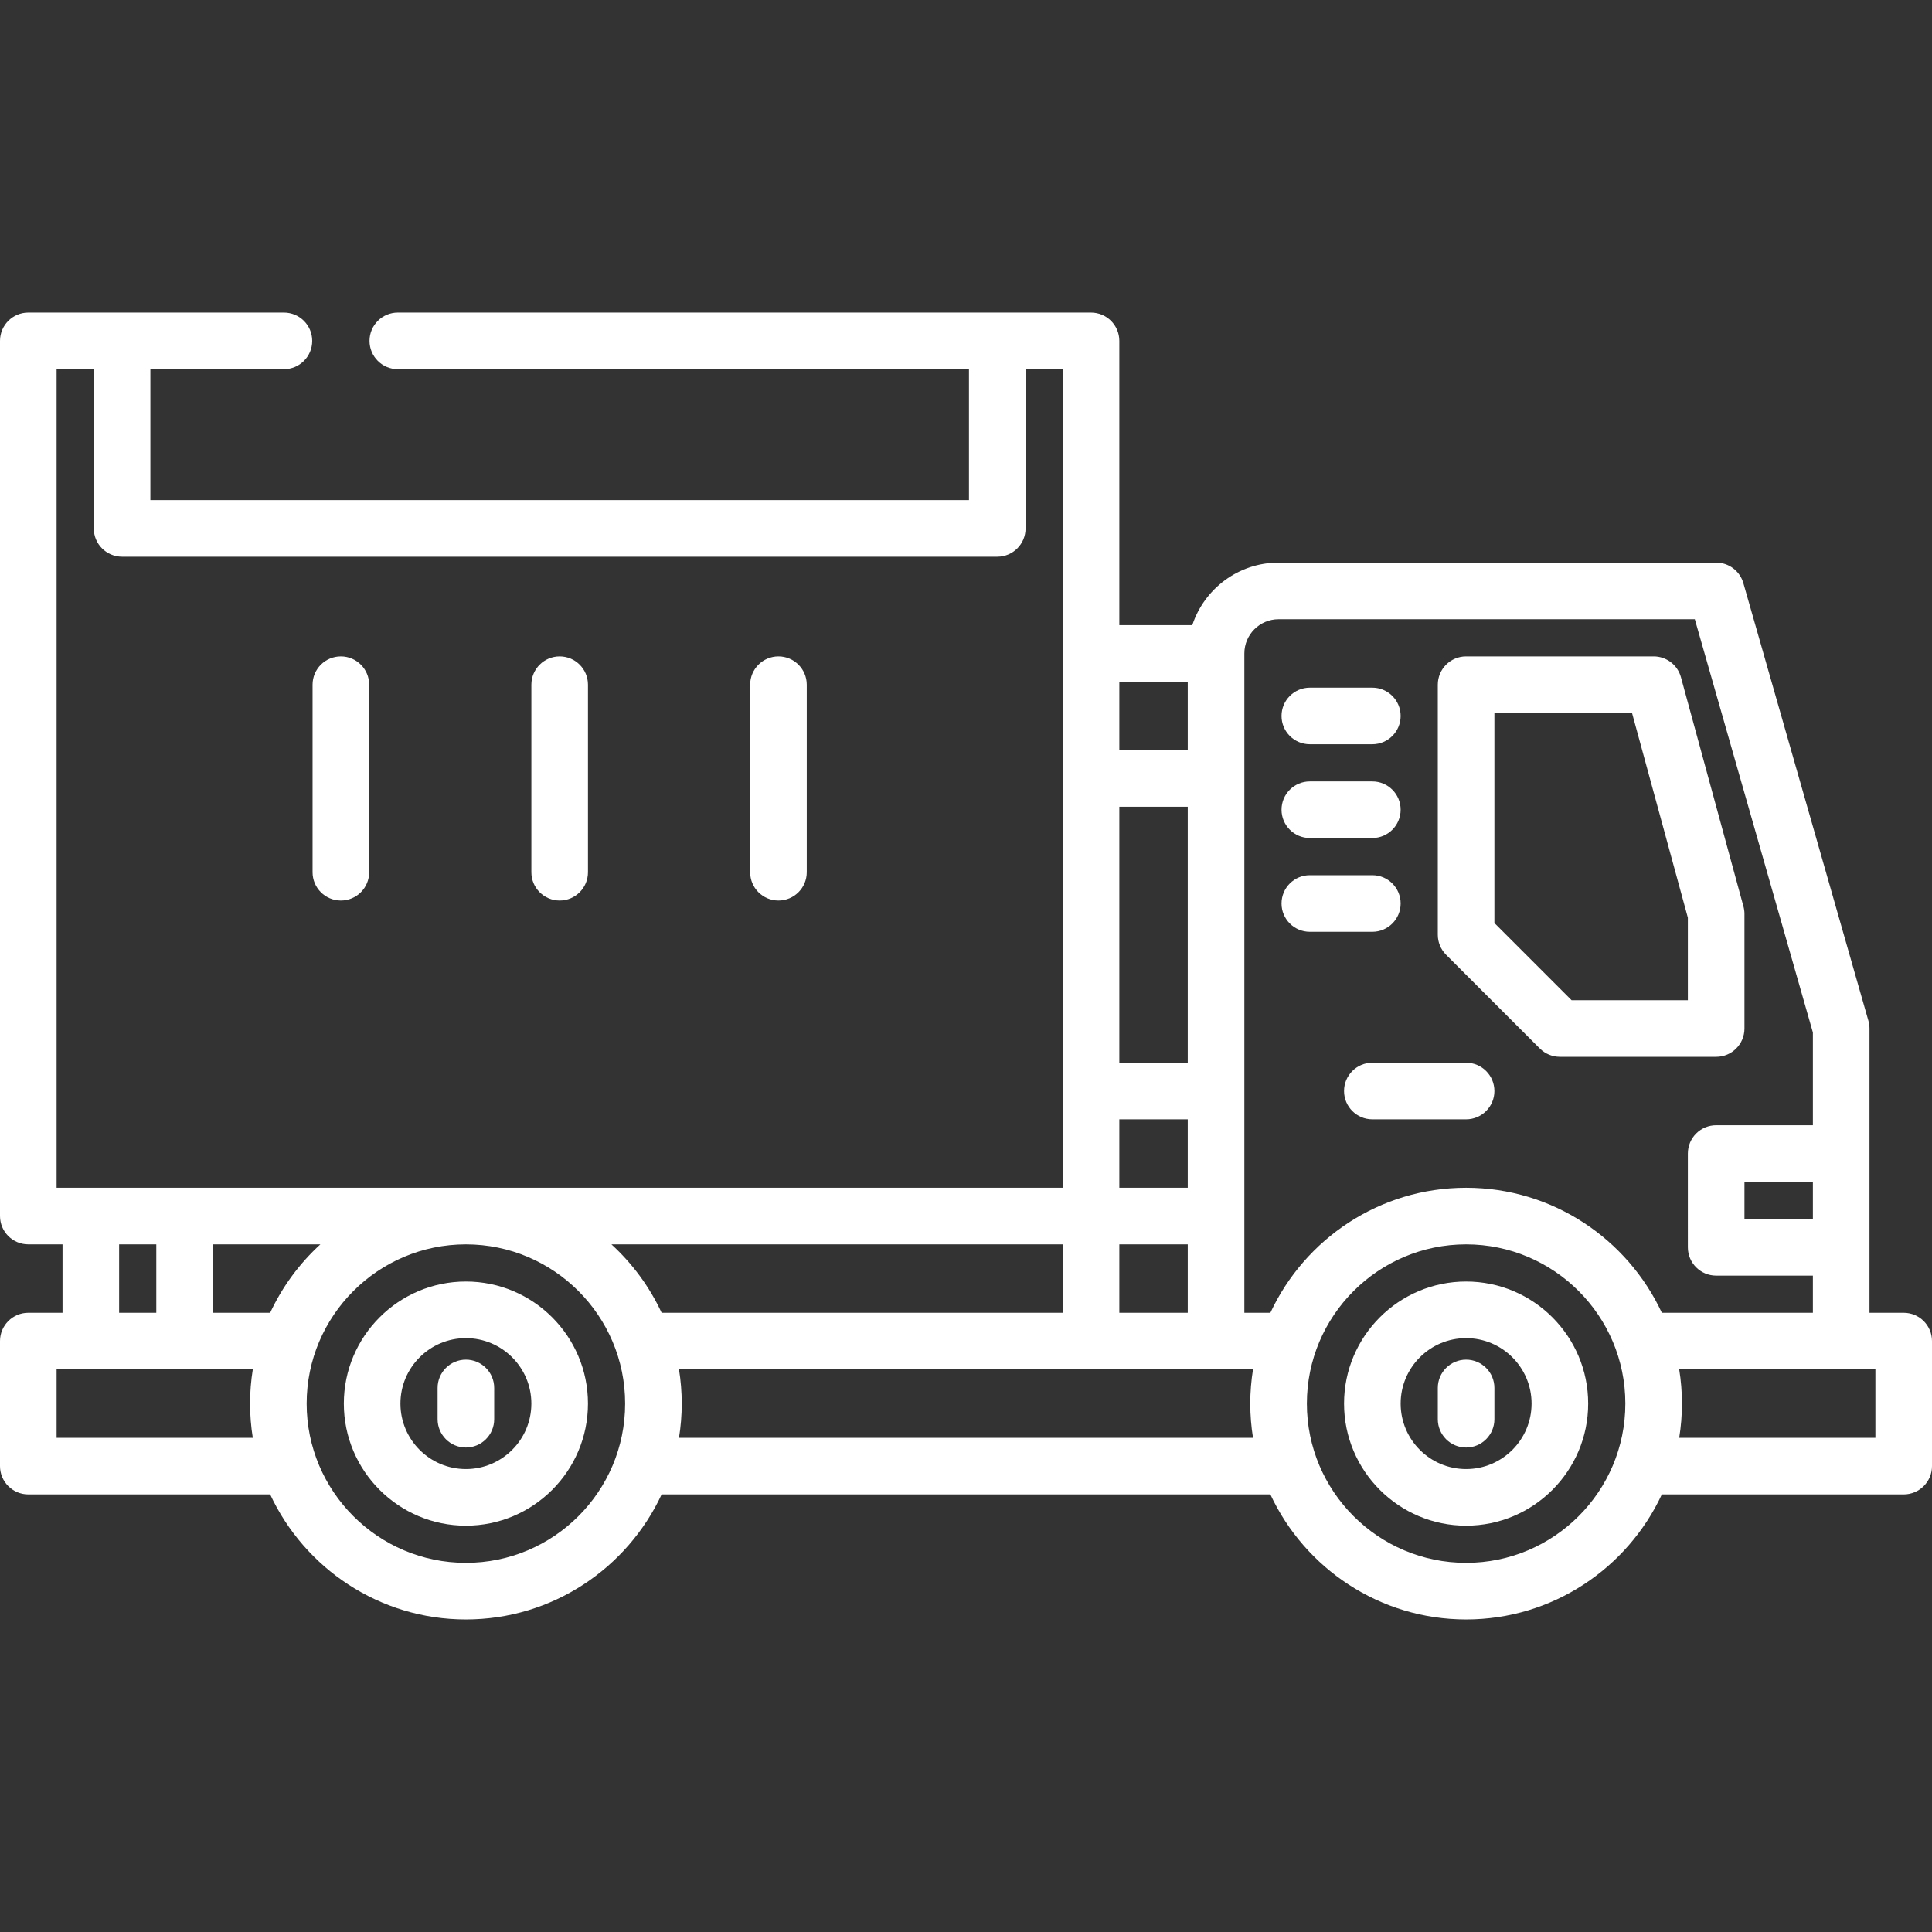 <?xml version="1.0"?>
<svg xmlns="http://www.w3.org/2000/svg" xmlns:xlink="http://www.w3.org/1999/xlink" xmlns:svgjs="http://svgjs.com/svgjs" version="1.1" width="512" height="512" x="0" y="0" viewBox="0 0 512 512" style="enable-background:new 0 0 512 512" xml:space="preserve" class=""><rect x="0" y="0" width="512" height="512" fill="#333333" stroke="none"/><g>
<g xmlns="http://www.w3.org/2000/svg">
	<g>
		<path d="M123.468,339.619c-17.837,0-32.349,14.512-32.349,32.349c0,17.837,14.512,32.349,32.349,32.349    c17.837,0,32.349-14.512,32.349-32.349C155.817,354.131,141.305,339.619,123.468,339.619z M123.468,389.317    c-9.566,0-17.349-7.783-17.349-17.349c0-9.566,7.783-17.349,17.349-17.349c9.566,0,17.349,7.783,17.349,17.349    C140.817,381.534,133.034,389.317,123.468,389.317z" fill="#ffffff" data-original="#000000" style="" class=""/>
	</g>
</g>
<g xmlns="http://www.w3.org/2000/svg">
	<g>
		<path d="M123.468,360.322c-4.142,0-7.5,3.358-7.5,7.5v8.285c0,4.142,3.358,7.5,7.5,7.5c4.142,0,7.5-3.358,7.5-7.5v-8.285    C130.968,363.68,127.61,360.322,123.468,360.322z" fill="#ffffff" data-original="#000000" style="" class=""/>
	</g>
</g>
<g xmlns="http://www.w3.org/2000/svg">
	<g>
		<path d="M388.534,339.619c-17.837,0-32.349,14.512-32.349,32.349c0,17.837,14.512,32.349,32.349,32.349    c17.837,0,32.349-14.512,32.349-32.349C420.882,354.131,406.371,339.619,388.534,339.619z M388.534,389.317    c-9.566,0-17.349-7.783-17.349-17.349c0-9.566,7.783-17.349,17.349-17.349c9.566,0,17.349,7.783,17.349,17.349    C405.882,381.534,398.1,389.317,388.534,389.317z" fill="#ffffff" data-original="#000000" style="" class=""/>
	</g>
</g>
<g xmlns="http://www.w3.org/2000/svg">
	<g>
		<path d="M388.534,360.322c-4.142,0-7.5,3.358-7.5,7.5v8.285c0,4.142,3.358,7.5,7.5,7.5c4.142,0,7.5-3.358,7.5-7.5v-8.285    C396.034,363.68,392.676,360.322,388.534,360.322z" fill="#ffffff" data-original="#000000" style="" class=""/>
	</g>
</g>
<g xmlns="http://www.w3.org/2000/svg">
	<g>
		<path d="M504.5,347.9h-9.065v-75.333c0-0.697-0.097-1.391-0.289-2.061L462.012,154.54c-0.92-3.22-3.863-5.439-7.211-5.439H338.834    c-10.652,0-19.705,6.959-22.865,16.568h-19.335V90.334c0-4.142-3.358-7.5-7.5-7.5h-24.83c-0.007,0-0.013-0.001-0.019-0.001    c-0.007,0-0.013,0.001-0.019,0.001H105.427c-4.142,0-7.5,3.358-7.5,7.5c0,4.142,3.358,7.5,7.5,7.5h151.358v34.7H39.851v-34.7    H75.24c4.142,0,7.5-3.358,7.5-7.5c0-4.142-3.358-7.5-7.5-7.5H32.37c-0.007,0-0.013-0.001-0.019-0.001    c-0.006,0-0.013,0.001-0.019,0.001H7.5c-4.142,0-7.5,3.358-7.5,7.5v231.934c0,4.142,3.358,7.5,7.5,7.5h9.069V347.9H7.5    c-4.142,0-7.5,3.358-7.5,7.5v33.132c0,4.142,3.358,7.5,7.5,7.5h64.095c9.105,19.547,28.927,33.135,51.873,33.135    c22.945,0,42.767-13.588,51.872-33.134h161.321c9.105,19.546,28.926,33.134,51.872,33.134c22.946,0,42.767-13.588,51.872-33.135    H504.5c4.142,0,7.5-3.358,7.5-7.5V355.4C512,351.258,508.642,347.9,504.5,347.9z M296.634,180.669h18.132V198.8h-18.132V180.669z     M296.634,213.8h18.132v67.835h-18.132V213.8z M296.634,296.635h18.132v18.131h-18.132V296.635z M296.634,329.767h18.132v18.131    h-18.132V329.767z M15,314.768v-0.001V97.834h9.851v42.2c0,4.142,3.358,7.5,7.5,7.5h231.934c4.142,0,7.5-3.358,7.5-7.5v-42.2h9.85    v216.934H48.958c-0.013,0-0.026-0.002-0.039-0.002s-0.026,0.002-0.039,0.002H24.107c-0.013,0-0.026-0.002-0.039-0.002    s-0.026,0.002-0.039,0.002H15z M41.419,329.767V347.9h-9.85v-18.133H41.419z M66.994,381.033H15V362.9h51.995    c-0.473,2.955-0.726,5.982-0.726,9.067C66.269,375.053,66.522,378.079,66.994,381.033z M56.419,347.9v-18.133h28.482    c-5.551,5.077-10.091,11.236-13.304,18.133H56.419z M123.468,414.168c-23.269,0-42.2-18.931-42.2-42.2    c0-23.269,18.931-42.199,42.2-42.199c23.268,0,42.199,18.931,42.199,42.199C165.667,395.237,146.737,414.168,123.468,414.168z     M175.338,347.898c-3.213-6.897-7.753-13.054-13.303-18.131h119.599v18.131H175.338z M332.06,381.034H179.941    c0.473-2.954,0.726-5.981,0.726-9.066c0-3.087-0.254-6.114-0.727-9.07h142.287c0.013,0,0.026,0.002,0.039,0.002    s0.026-0.002,0.039-0.002h9.755c-0.473,2.956-0.727,5.983-0.727,9.07C331.334,375.053,331.587,378.079,332.06,381.034z     M388.534,414.168c-23.269,0-42.2-18.931-42.2-42.2c0-23.269,18.931-42.199,42.2-42.199c23.268,0,42.199,18.931,42.199,42.199    C430.733,395.237,411.802,414.168,388.534,414.168z M388.534,314.768c-22.944,0-42.765,13.586-51.87,33.129h-6.897V173.169    c0-5,4.068-9.068,9.068-9.068h110.309l31.291,109.517V298.2H454.8c-1.989,0-3.897,0.79-5.303,2.197    c-1.407,1.407-2.197,3.314-2.197,5.304l0.001,24.852c0,4.142,3.358,7.5,7.5,7.5h25.633v9.85h-40.029V347.9    C431.3,328.355,411.479,314.768,388.534,314.768z M480.435,313.199v9.852h-18.134v-9.852H480.435z M497,381.033h-51.993    c0.473-2.954,0.726-5.98,0.726-9.065c0-3.086-0.254-6.113-0.726-9.067H497V381.033z" fill="#ffffff" data-original="#000000" style="" class=""/>
	</g>
</g>
<g xmlns="http://www.w3.org/2000/svg">
	<g>
		<path d="M462.036,240.22l-16.566-60.743c-0.89-3.263-3.853-5.526-7.236-5.526h-49.701c-4.142,0-7.5,3.358-7.5,7.5v66.267    c0,1.989,0.79,3.897,2.197,5.303l24.85,24.849c1.407,1.406,3.314,2.196,5.303,2.196H454.8c4.142,0.001,7.5-3.356,7.5-7.499    v-30.373C462.3,241.528,462.211,240.864,462.036,240.22z M447.3,265.067h-30.81l-20.456-20.456v-55.66h36.472l14.795,54.247    L447.3,265.067z" fill="#ffffff" data-original="#000000" style="" class=""/>
	</g>
</g>
<g xmlns="http://www.w3.org/2000/svg">
	<g>
		<path d="M363.685,182.234h-16.567c-4.142,0-7.5,3.358-7.5,7.5c0,4.142,3.358,7.5,7.5,7.5h16.567c4.142,0,7.5-3.358,7.5-7.5    C371.185,185.592,367.827,182.234,363.685,182.234z" fill="#ffffff" data-original="#000000" style="" class=""/>
	</g>
</g>
<g xmlns="http://www.w3.org/2000/svg">
	<g>
		<path d="M363.685,207.085h-16.567c-4.142,0-7.5,3.358-7.5,7.5c0,4.142,3.358,7.5,7.5,7.5h16.567c4.142,0,7.5-3.358,7.5-7.5    C371.185,210.443,367.827,207.085,363.685,207.085z" fill="#ffffff" data-original="#000000" style="" class=""/>
	</g>
</g>
<g xmlns="http://www.w3.org/2000/svg">
	<g>
		<path d="M363.685,231.936h-16.567c-4.142,0-7.5,3.358-7.5,7.5c0,4.142,3.358,7.5,7.5,7.5h16.567c4.142,0,7.5-3.358,7.5-7.5    C371.185,235.294,367.827,231.936,363.685,231.936z" fill="#ffffff" data-original="#000000" style="" class=""/>
	</g>
</g>
<g xmlns="http://www.w3.org/2000/svg">
	<g>
		<path d="M388.534,281.633h-24.849c-4.142,0-7.5,3.358-7.5,7.5c0,4.142,3.358,7.5,7.5,7.5h24.849c4.142,0,7.5-3.358,7.5-7.5    C396.034,284.991,392.676,281.633,388.534,281.633z" fill="#ffffff" data-original="#000000" style="" class=""/>
	</g>
</g>
<g xmlns="http://www.w3.org/2000/svg">
	<g>
		<path d="M90.333,173.951c-4.142,0-7.5,3.358-7.5,7.5v49.699c0,4.142,3.358,7.5,7.5,7.5c4.142,0,7.5-3.358,7.5-7.5v-49.699    C97.833,177.309,94.475,173.951,90.333,173.951z" fill="#ffffff" data-original="#000000" style="" class=""/>
	</g>
</g>
<g xmlns="http://www.w3.org/2000/svg">
	<g>
		<path d="M206.3,173.951c-4.142,0-7.5,3.358-7.5,7.5v49.699c0,4.142,3.358,7.5,7.5,7.5c4.142,0,7.5-3.358,7.5-7.5v-49.699    C213.8,177.309,210.442,173.951,206.3,173.951z" fill="#ffffff" data-original="#000000" style="" class=""/>
	</g>
</g>
<g xmlns="http://www.w3.org/2000/svg">
	<g>
		<path d="M148.318,173.951c-4.142,0-7.5,3.358-7.5,7.5v49.699c0,4.142,3.358,7.5,7.5,7.5c4.142,0,7.5-3.358,7.5-7.5v-49.699    C155.818,177.309,152.46,173.951,148.318,173.951z" fill="#ffffff" data-original="#000000" style="" class=""/>
	</g>
</g>
<g xmlns="http://www.w3.org/2000/svg">
</g>
<g xmlns="http://www.w3.org/2000/svg">
</g>
<g xmlns="http://www.w3.org/2000/svg">
</g>
<g xmlns="http://www.w3.org/2000/svg">
</g>
<g xmlns="http://www.w3.org/2000/svg">
</g>
<g xmlns="http://www.w3.org/2000/svg">
</g>
<g xmlns="http://www.w3.org/2000/svg">
</g>
<g xmlns="http://www.w3.org/2000/svg">
</g>
<g xmlns="http://www.w3.org/2000/svg">
</g>
<g xmlns="http://www.w3.org/2000/svg">
</g>
<g xmlns="http://www.w3.org/2000/svg">
</g>
<g xmlns="http://www.w3.org/2000/svg">
</g>
<g xmlns="http://www.w3.org/2000/svg">
</g>
<g xmlns="http://www.w3.org/2000/svg">
</g>
<g xmlns="http://www.w3.org/2000/svg">
</g>
</g></svg>
